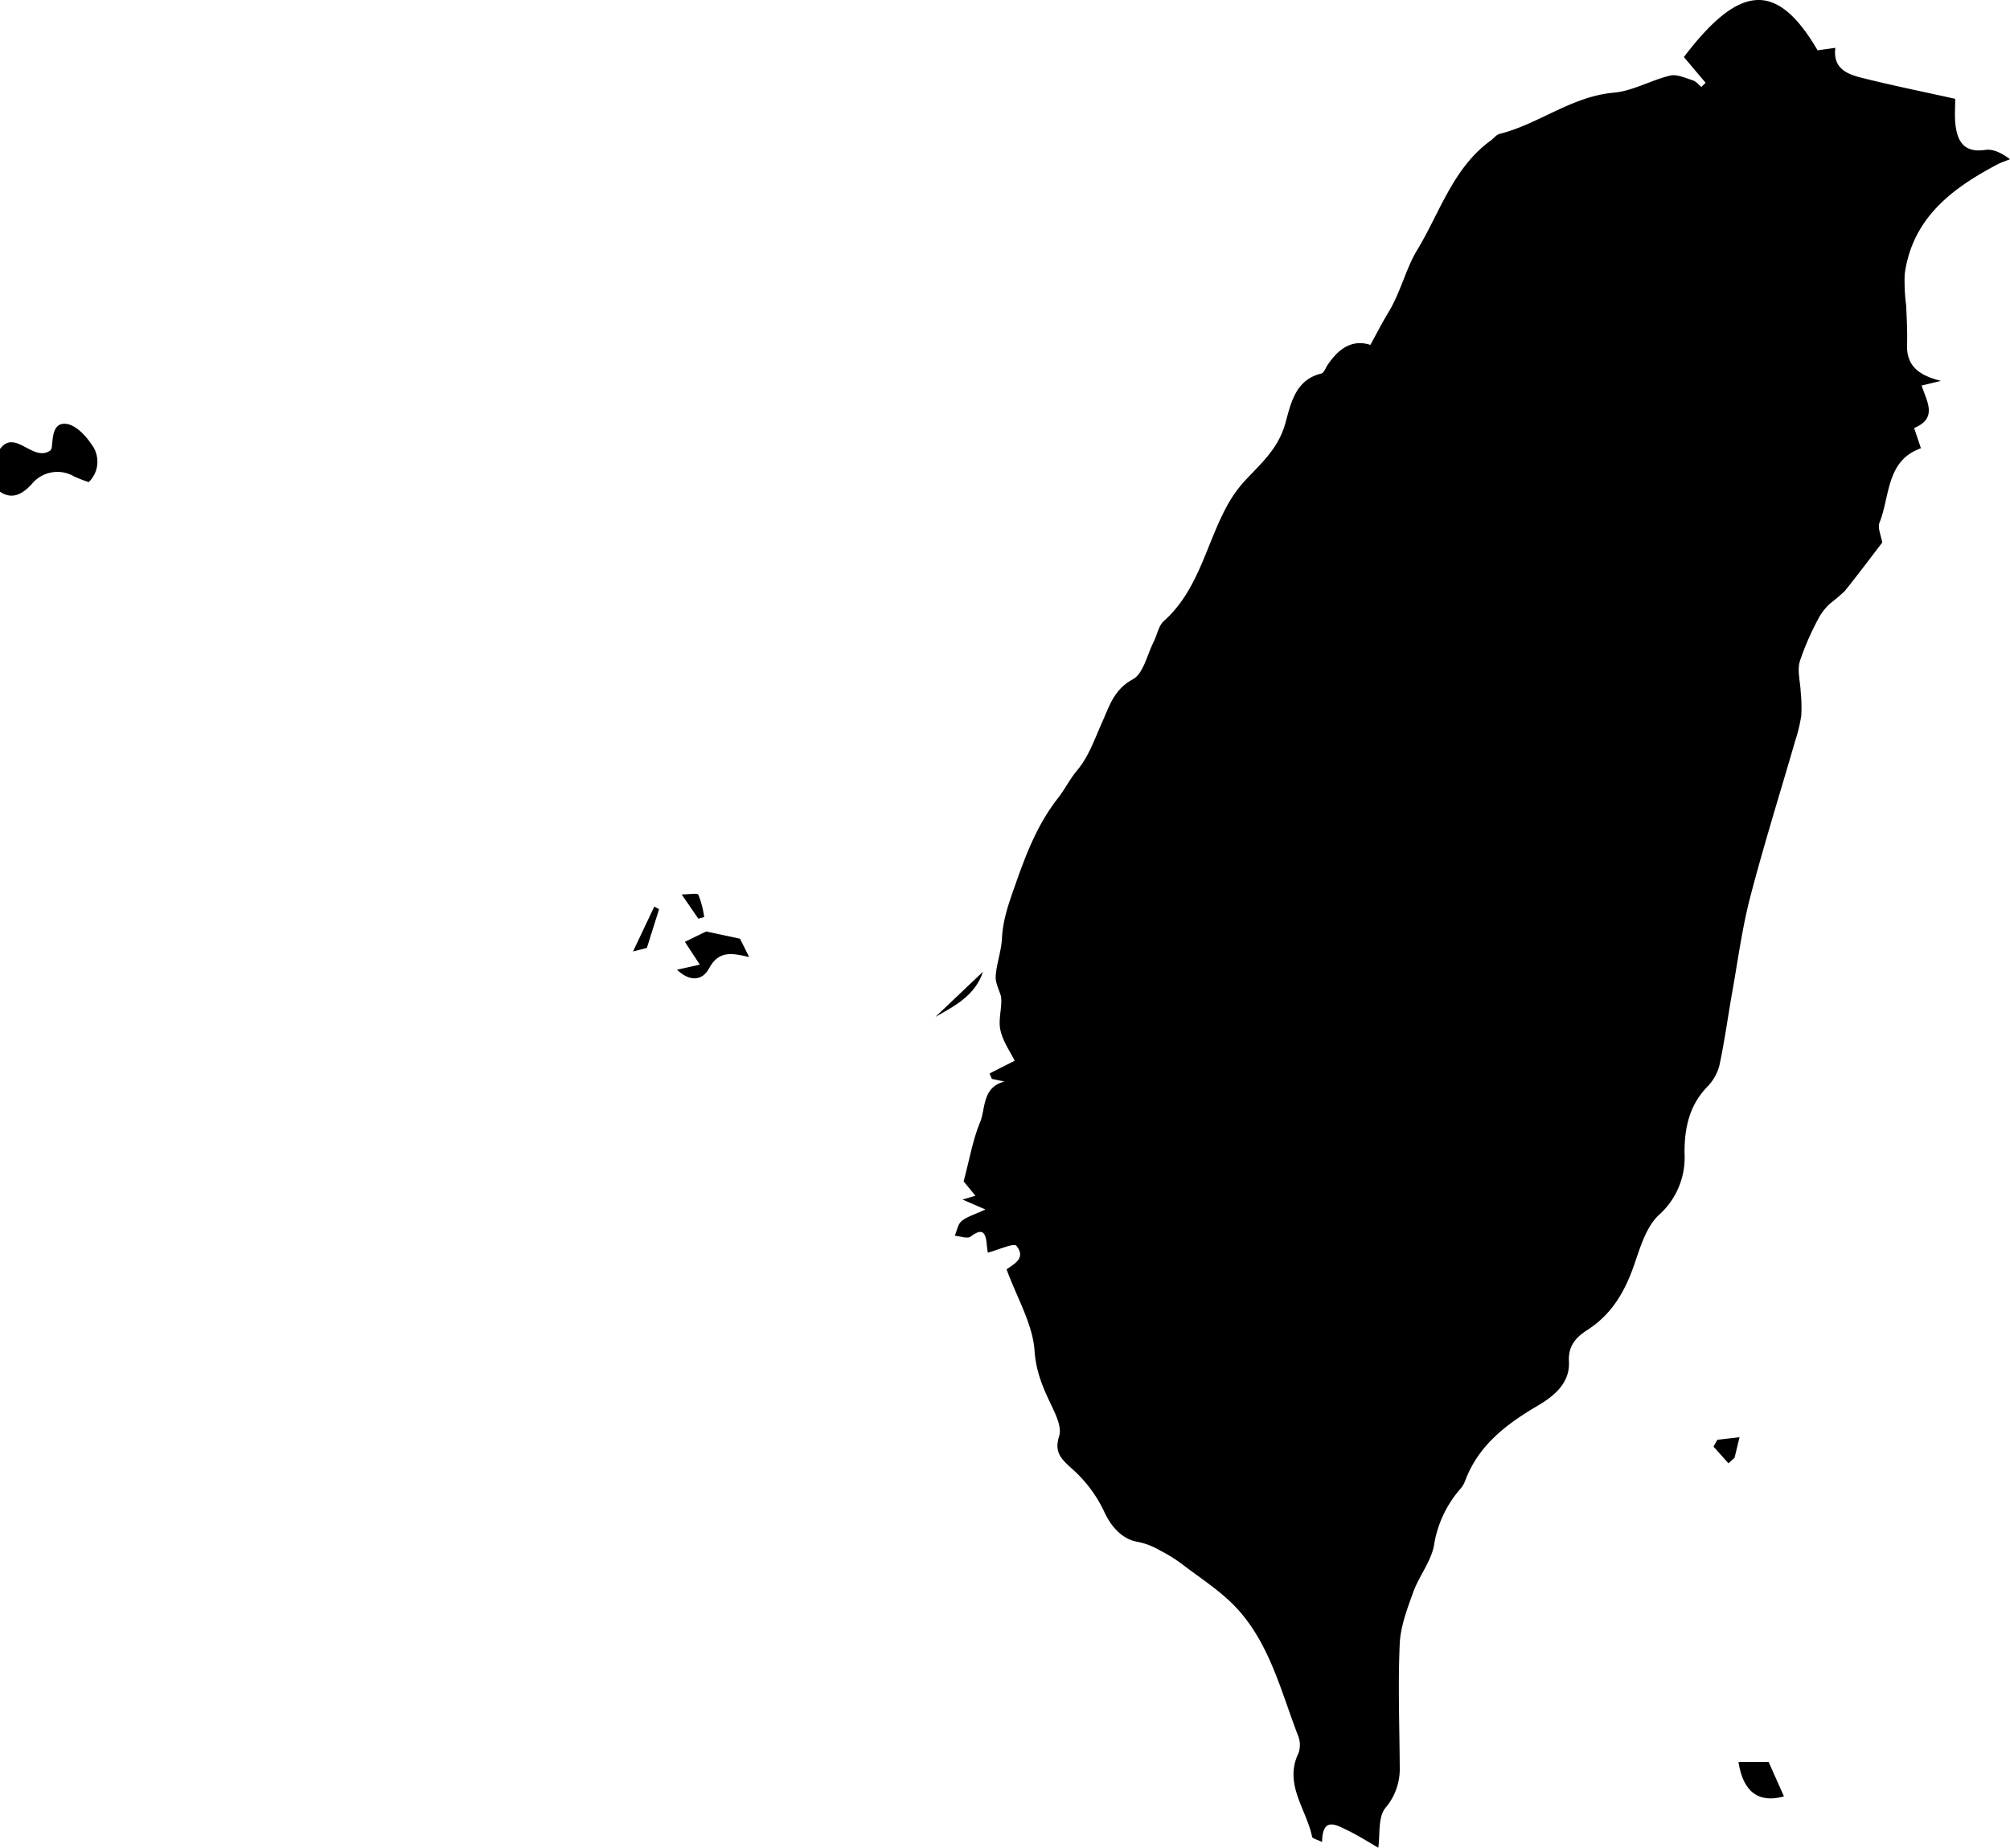 <svg id="Layer_1" data-name="Layer 1" xmlns="http://www.w3.org/2000/svg" viewBox="0 0 337.205 310.043"><title>taiwan</title><path d="M353.839,320.287c1.038-.814,3.387-1.807,1.649-3.957-.429-.531-3.019.685-4.799,1.145.002.017-.109-.653-.171-1.329-.175-1.895-.602-2.969-2.702-1.368-.541.412-1.762-.068-2.67-.138.362-.838.51-1.932,1.136-2.452.908-.753,2.161-1.091,4.011-1.953l-3.84-1.668,2.163-.638c-.895-1.088-1.732-2.105-1.983-2.41,1-3.741,1.535-6.959,2.749-9.895.968-2.343.322-5.871,4.09-6.863q-1.053-.221-2.107-.442l-.383-.904,4.211-2.141c-.724-1.503-2.048-3.316-2.422-5.306-.336-1.787.374-3.771.133-5.484-.321-1.14-.971-2.302-.893-3.414.149-2.123.946-4.205,1.052-6.325.168-3.368,1.288-6.295,2.402-9.461,1.794-5.1,3.668-9.829,7.031-14.127,1.126-1.439,1.943-3.141,3.22-4.659,1.895-2.253,2.923-5.27,4.159-8.034,1.23-2.751,1.981-5.475,5.145-7.196,1.775-.965,2.384-4.095,3.486-6.266.593-1.169.82-2.705,1.718-3.508,5.731-5.119,7.029-12.598,10.402-18.963a21.506,21.506,0,0,1,3.176-4.564c2.693-2.893,5.575-5.345,6.781-9.583.897-3.15,1.594-7.362,6.048-8.417.456-.108.737-.974,1.091-1.493,1.792-2.624,4.003-4.314,7.15-3.323,1.053-1.911,1.971-3.728,3.027-5.461,2.024-3.32,2.956-7.387,4.796-10.413,3.806-6.258,6.019-13.796,12.347-18.397.513-.373.949-.991,1.512-1.132,6.602-1.659,12.074-6.294,19.145-6.916,3.204-.282,6.247-2.098,9.448-2.865,1.153-.276,2.577.408,3.83.803.533.168.946.718,1.414,1.095l.72-.688-3.646-4.322c9.406-12.383,15.634-12.745,22.43-1.131l2.982-.417c-.449,3.41,1.927,4.398,4.299,4.998,5.185,1.311,10.434,2.367,15.807,3.561,0,1.496-.113,2.836.023,4.151.308,2.97,1.418,4.959,5.04,4.418,1.303-.195,2.743.528,4.13,1.563-.713.29-1.457.522-2.135.88-7.648,4.042-14.243,9.025-15.53,18.388a31.358,31.358,0,0,0,.251,5.331c.083,2.173.216,4.352.143,6.522-.118,3.506,1.904,5.141,5.695,6.074l-3.251.783c.867,2.7,2.753,5.461-1.258,7.129.373,1.109.703,2.087,1.142,3.394-5.853,2.078-5.153,7.981-6.955,12.498-.343.86.265,2.099.461,3.331-1.85,2.409-4.015,5.312-6.286,8.131a29.681,29.681,0,0,1-2.389,2.036,9.424,9.424,0,0,0-1.894,2.333,45.748,45.748,0,0,0-3.259,7.431c-.452,1.565.079,3.411.153,5.131a25.354,25.354,0,0,1,.092,3.998,26.644,26.644,0,0,1-1.023,4.225c-2.526,8.736-5.252,17.42-7.544,26.217-1.35,5.18-2.048,10.532-2.992,15.815-.742,4.151-1.294,8.34-2.18,12.458a8.141,8.141,0,0,1-2.119,3.639c-3.015,3.152-3.756,7.048-3.722,11.108a12.911,12.911,0,0,1-4.324,10.323c-2.097,1.981-3.091,5.328-4.087,8.232-1.543,4.499-3.73,8.355-7.831,11.004-1.863,1.204-3.308,2.584-3.154,5.351.197,3.547-2.452,5.761-5.211,7.383-5.24,3.081-9.917,6.596-12.171,12.533a4.383,4.383,0,0,1-.776,1.374,18.799,18.799,0,0,0-4.48,9.552c-.511,2.732-2.511,5.152-3.483,7.842-1.019,2.82-2.14,5.773-2.268,8.71-.301,6.862-.036,13.75.004,20.627a10.078,10.078,0,0,1-2.408,6.878c-1.269,1.571-.867,4.493-1.189,6.67-1.491-.853-3.271-2.006-5.166-2.92-1.922-.927-4.201-2.324-4.265,1.964-.852-.43-1.617-.585-1.677-.882-.937-4.64-4.792-8.8-2.275-14.048a4.161,4.161,0,0,0-.087-2.946c-2.862-7.41-4.732-15.381-10.309-21.389-2.614-2.817-5.984-4.943-9.067-7.309a25.191,25.191,0,0,0-3.741-2.335,12.22,12.22,0,0,0-3.665-1.44c-2.781-.411-4.657-2.698-5.785-5.198a22.396,22.396,0,0,0-5.38-7.12c-1.82-1.647-2.988-2.761-2.117-5.474.423-1.318-.406-3.229-1.091-4.671-1.46-3.073-2.787-5.865-3.039-9.594C358.226,329.466,355.611,325.126,353.839,320.287Z" transform="translate(-184.97 -107.282)"/><path d="M184.97,189.797v-7.173c2.543-3.459,5.547,2.307,8.46.239a1.649,1.649,0,0,0,.228-.503c.194-1.767.173-4.238,2.471-3.945,1.55.198,3.224,1.961,4.204,3.445a4.761,4.761,0,0,1-.478,6.317,23.193,23.193,0,0,1-2.411-.926,5.551,5.551,0,0,0-7.156,1.27C188.581,190.386,186.882,191.079,184.97,189.797Z" transform="translate(-184.97 -107.282)"/><path d="M310.653,267.876c-3.016-.718-5.143-1.064-6.739,1.91-1.204,2.243-3.396,2.117-5.374.214,1.36-.302,2.634-.585,3.838-.852l-2.513-3.83c1.359-.66,2.717-1.32,3.568-1.733,1.977.422,3.564.76,5.688,1.213C309.372,265.302,309.92,266.403,310.653,267.876Z" transform="translate(-184.97 -107.282)"/><path d="M476.625,402.946h5.059c.943,2.12,1.763,3.962,2.569,5.773C480.009,409.899,477.385,407.973,476.625,402.946Z" transform="translate(-184.97 -107.282)"/><path d="M295.537,259.852c-.664,2.105-1.327,4.21-2.047,6.493l-2.323.595c1.161-2.453,2.367-4.998,3.572-7.544Z" transform="translate(-184.97 -107.282)"/><path d="M302.125,261.437l-2.793-4.066c1.227,0,2.635-.285,2.805.052a16.595,16.595,0,0,1,.977,3.733Z" transform="translate(-184.97 -107.282)"/><path d="M341.899,277.916l7.988-7.587C348.539,274.377,345.135,276.067,341.899,277.916Z" transform="translate(-184.97 -107.282)"/><path d="M476.803,348.443c-.406,1.674-.621,2.564-.837,3.453l-1.022.932q-1.256-1.405-2.511-2.809l.652-1.147Z" transform="translate(-184.97 -107.282)"/></svg>